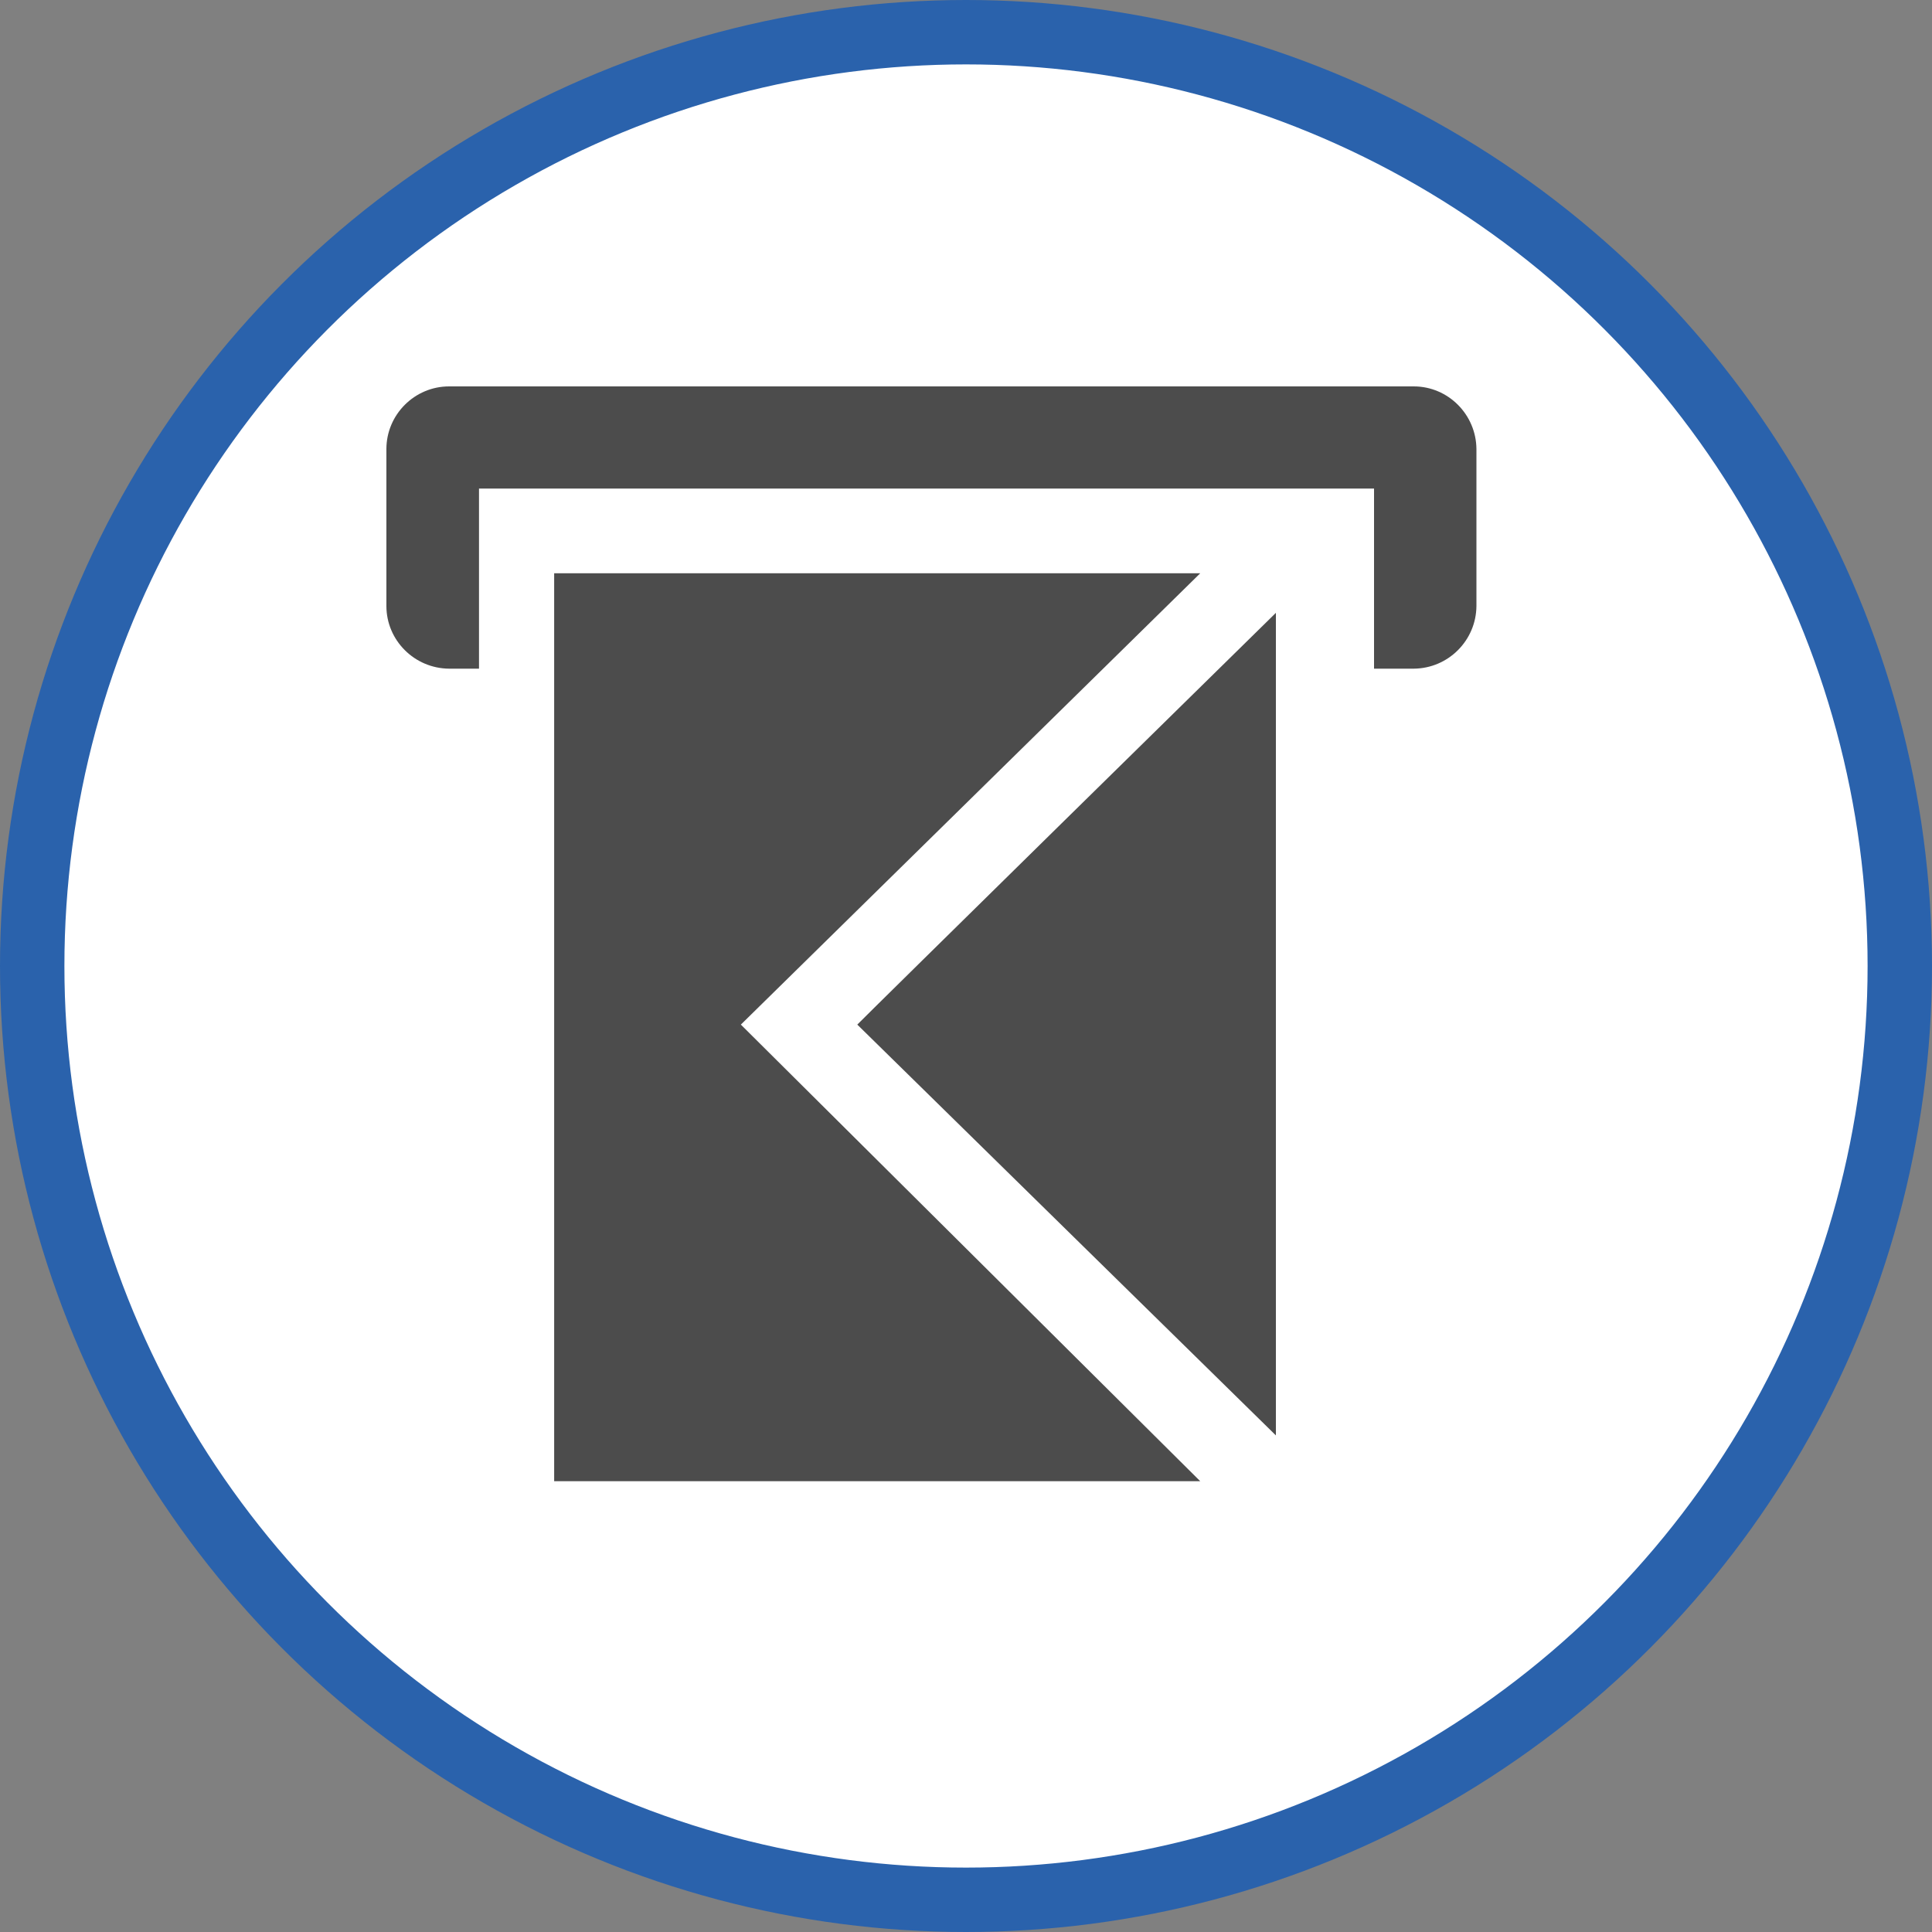 <?xml version="1.0" encoding="UTF-8" standalone="no"?>
<!-- Created with Inkscape (http://www.inkscape.org/) -->

<svg
   xmlns:dc="http://purl.org/dc/elements/1.1/"
   xmlns:cc="http://creativecommons.org/ns#"
   xmlns:rdf="http://www.w3.org/1999/02/22-rdf-syntax-ns#"
   xmlns:svg="http://www.w3.org/2000/svg"
   xmlns="http://www.w3.org/2000/svg"
   xmlns:xlink="http://www.w3.org/1999/xlink"
   xmlns:sodipodi="http://sodipodi.sourceforge.net/DTD/sodipodi-0.dtd"
   xmlns:inkscape="http://www.inkscape.org/namespaces/inkscape"
   width="30px"
   height="30px"
   version="1.1"
   id="svg8"
   inkscape:version="0.92.4 5da689c313, 2019-01-14"
   sodipodi:docname="container.svg">
  <rect width="100%" height="100%" fill="#808080" stroke="none"/>
  <defs
     id="defs2" />
  <sodipodi:namedview
     id="base"
     pagecolor="#ffffff"
     bordercolor="#666666"
     borderopacity="1.0"
     inkscape:pageopacity="0.0"
     inkscape:pageshadow="2"
     inkscape:zoom="13.049334"
     inkscape:cx="18.679046"
     inkscape:cy="12.165829"
     inkscape:document-units="px"
     inkscape:current-layer="layer1"
     showgrid="false"
     inkscape:snap-page="false"
     units="px"
     inkscape:window-width="1884"
     inkscape:window-height="1061"
     inkscape:window-x="0"
     inkscape:window-y="0"
     inkscape:window-maximized="1"
     fit-margin-top="0"
     fit-margin-left="0"
     fit-margin-right="0"
     fit-margin-bottom="0" />
    <circle
       style="color:#000000;clip-rule:nonzero;display:inline;overflow:visible;visibility:visible;opacity:1;isolation:auto;mix-blend-mode:normal;color-interpolation:sRGB;color-interpolation-filters:linearRGB;solid-color:#000000;solid-opacity:1;vector-effect:none;fill:#ffffff;fill-opacity:1;fill-rule:evenodd;stroke:#2a62ac;stroke-width:1;stroke-linecap:butt;stroke-linejoin:miter;stroke-miterlimit:4;stroke-dasharray:none;stroke-dashoffset:0;stroke-opacity:1;marker:none;color-rendering:auto;image-rendering:auto;shape-rendering:auto;text-rendering:auto;enable-background:accumulate"
       id="path815"
       cx="15"
       cy="15"
       r="14.5" />
<g transform="translate(6,6)"><g id="surface1">
<path style=" stroke:none;fill-rule:nonzero;fill:rgb(30%,30%,30%);fill-opacity:1;" d="M 12.637 17 L 5.504 9.91 L 12.637 2.902 L 2.605 2.902 L 2.605 17 Z M 7.312 9.91 C 7.375 9.973 13.586 16.066 13.812 16.289 L 13.812 3.516 C 13.508 3.812 7.395 9.82 7.312 9.91 Z M 7.312 9.91 "/>
<path style=" stroke:none;fill-rule:nonzero;fill:rgb(30%,30%,30%);fill-opacity:1;" d="M 15.953 0 L 0.973 0 C 0.438 0 0 0.438 0 0.973 L 0 3.41 C 0 3.945 0.438 4.379 0.973 4.383 L 1.438 4.383 L 1.438 1.586 L 15.336 1.586 L 15.336 4.383 L 15.953 4.383 C 16.488 4.379 16.922 3.945 16.926 3.41 L 16.926 0.973 C 16.922 0.438 16.488 0 15.953 0 Z M 15.953 0 "/>
</g>
</g>
</svg>
